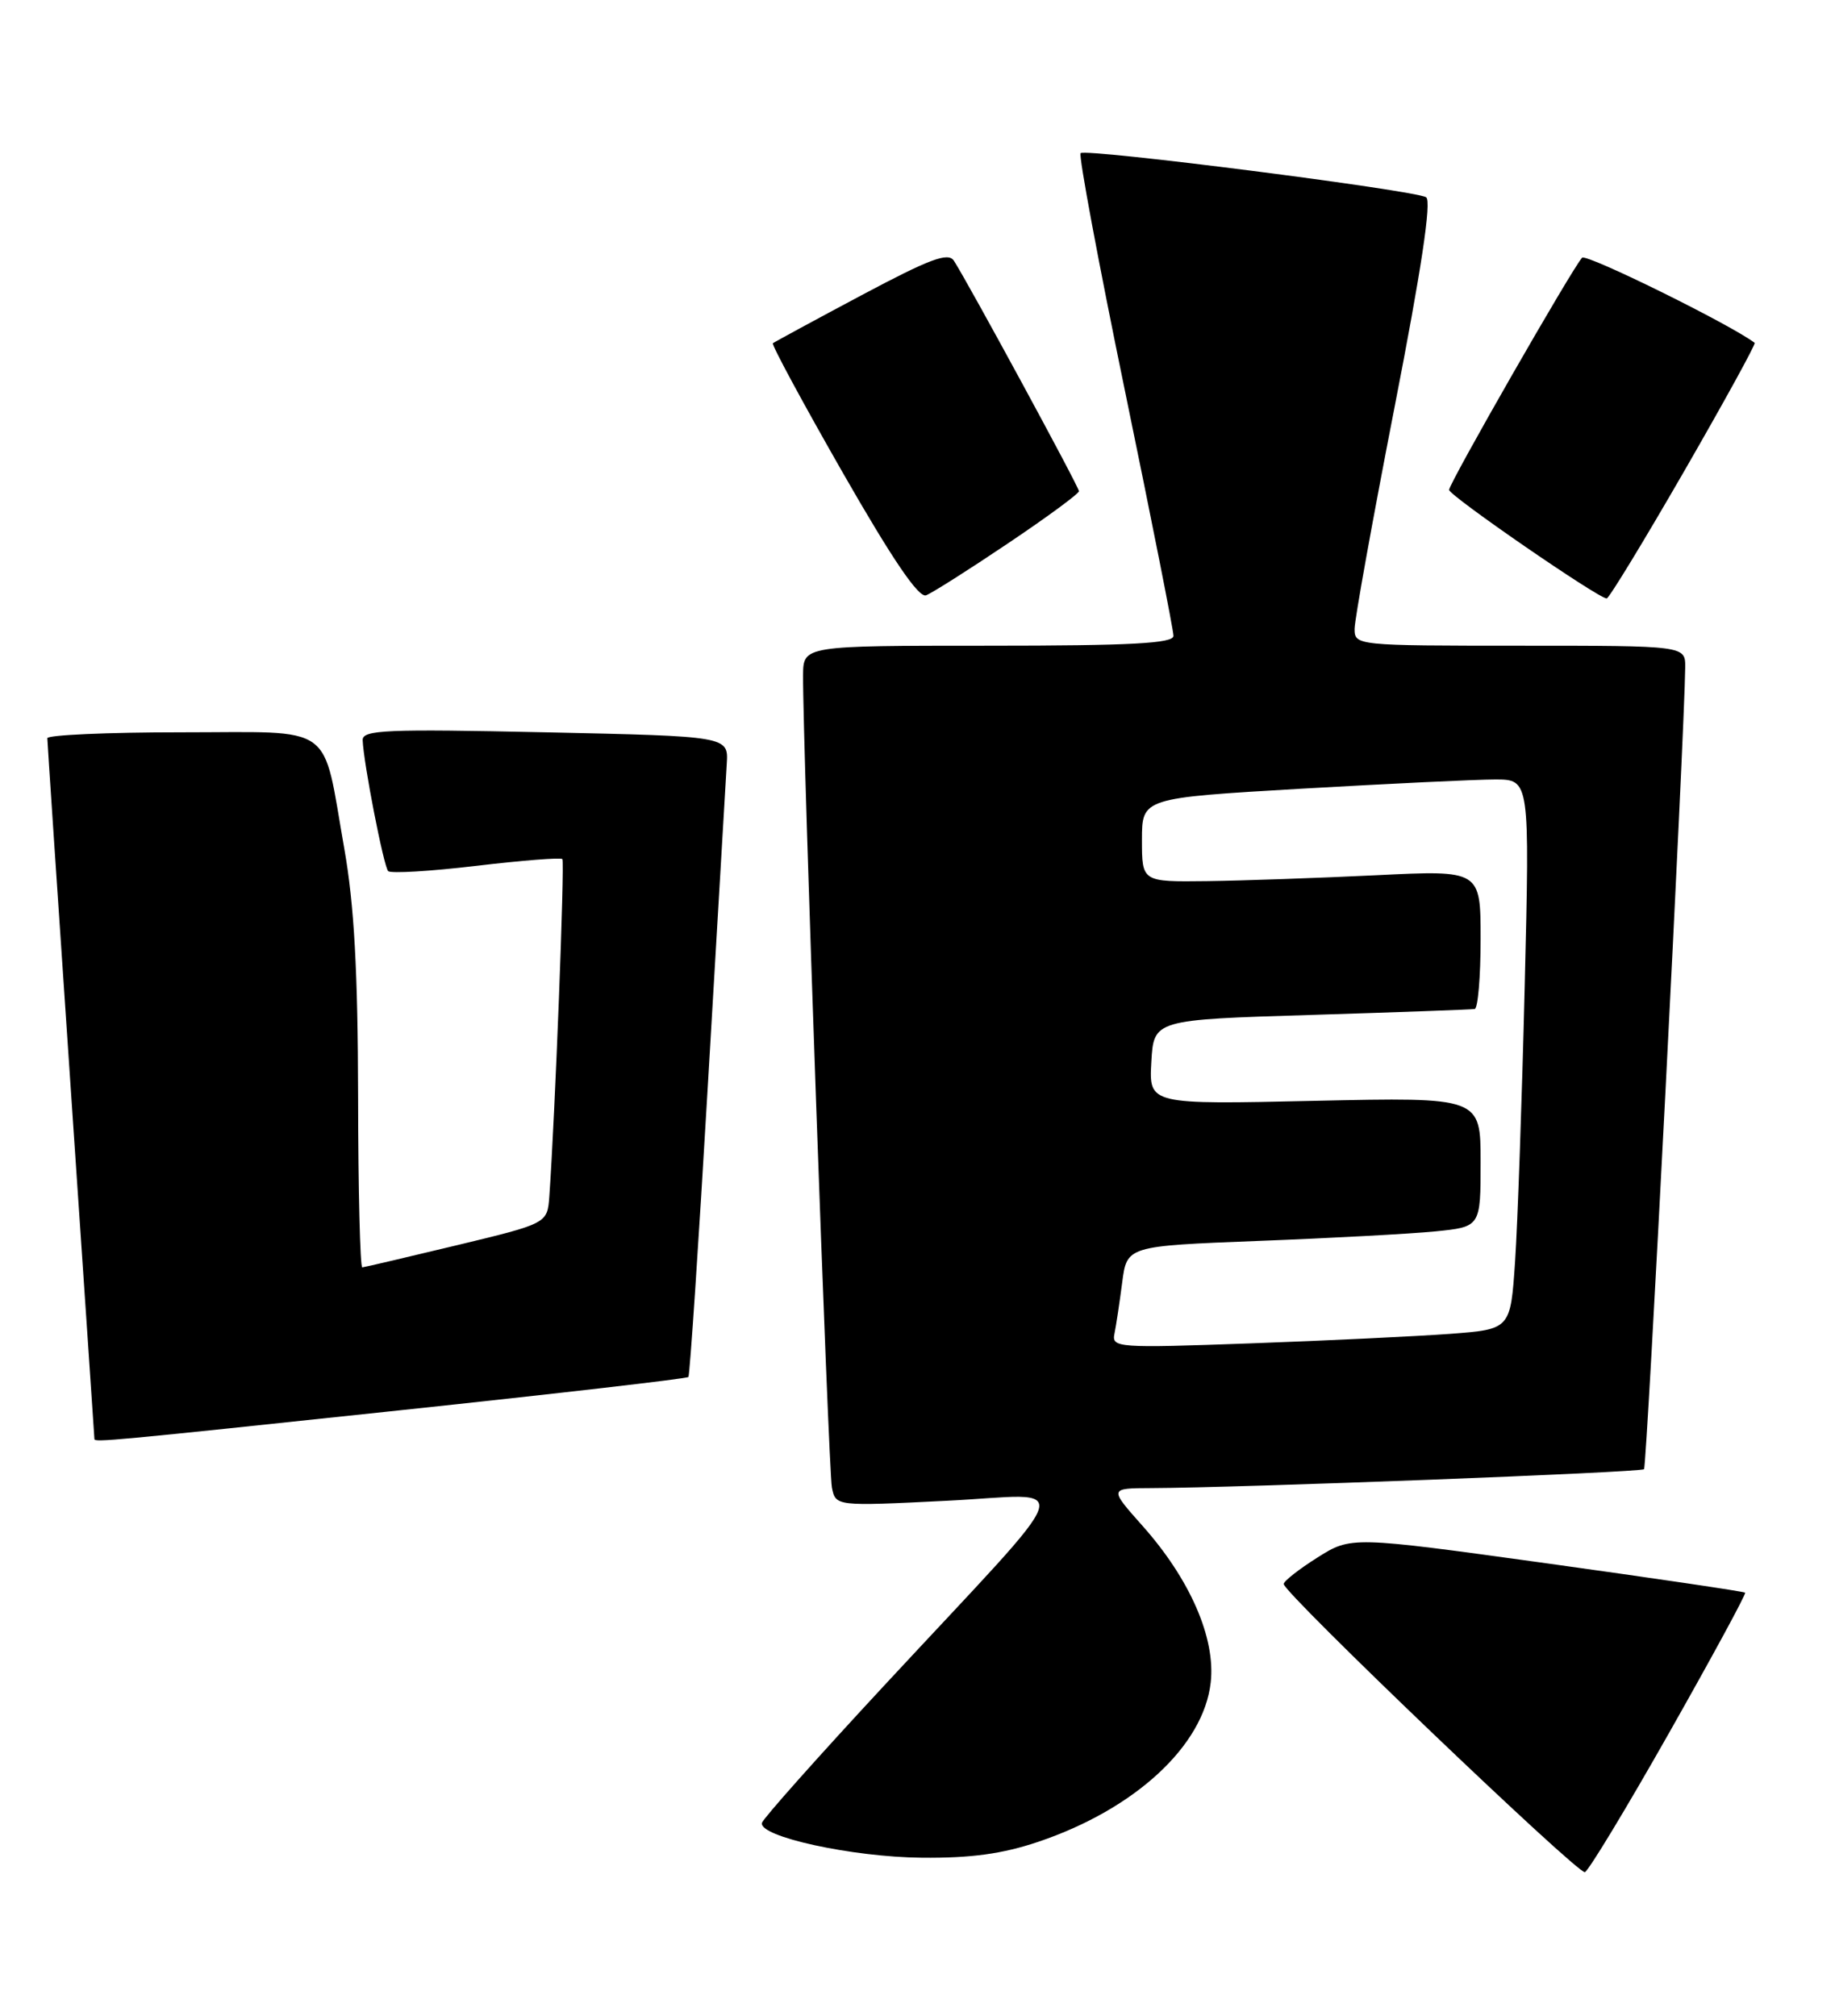 <?xml version="1.0" encoding="UTF-8" standalone="no"?>
<!DOCTYPE svg PUBLIC "-//W3C//DTD SVG 1.1//EN" "http://www.w3.org/Graphics/SVG/1.1/DTD/svg11.dtd" >
<svg xmlns="http://www.w3.org/2000/svg" xmlns:xlink="http://www.w3.org/1999/xlink" version="1.1" viewBox="0 0 233 256">
 <g >
 <path fill="currentColor"
d=" M 211.97 220.00 C 217.41 210.39 221.74 202.41 221.59 202.26 C 221.44 202.11 210.12 200.44 196.44 198.54 C 171.56 195.10 171.56 195.10 167.28 197.80 C 164.93 199.28 163.00 200.80 163.00 201.16 C 163.00 202.30 200.36 238.05 201.24 237.75 C 201.70 237.60 206.53 229.61 211.97 220.00 Z  M 131.86 233.89 C 144.13 229.74 152.83 221.71 153.73 213.67 C 154.37 208.04 151.11 200.55 145.05 193.75 C 140.83 189.00 140.83 189.00 146.17 188.98 C 157.47 188.94 208.34 186.99 208.75 186.58 C 209.12 186.21 213.91 92.77 213.98 84.75 C 214.00 82.00 214.00 82.00 193.00 82.00 C 172.25 82.00 172.00 81.97 172.00 79.87 C 172.00 78.70 174.28 66.04 177.07 51.73 C 180.48 34.25 181.80 25.49 181.08 25.05 C 179.63 24.15 137.85 18.82 137.21 19.45 C 136.94 19.73 139.48 33.36 142.86 49.73 C 146.24 66.10 149.01 80.06 149.00 80.75 C 149.00 81.71 143.63 82.00 125.50 82.00 C 102.00 82.00 102.00 82.00 101.97 85.75 C 101.91 94.25 105.19 186.69 105.63 188.90 C 106.11 191.29 106.11 191.29 120.20 190.59 C 136.55 189.79 137.56 186.81 112.32 214.00 C 103.90 223.07 96.89 230.95 96.75 231.49 C 96.31 233.24 108.21 235.84 117.06 235.92 C 123.29 235.98 127.31 235.43 131.86 233.89 Z  M 50.79 179.10 C 70.76 176.98 87.23 175.08 87.41 174.87 C 87.59 174.67 88.71 157.85 89.90 137.50 C 91.09 117.15 92.16 98.92 92.28 97.00 C 92.50 93.50 92.50 93.50 69.25 93.00 C 49.01 92.56 46.00 92.69 46.05 94.00 C 46.16 96.92 48.72 110.05 49.29 110.63 C 49.62 110.95 54.64 110.65 60.46 109.96 C 66.28 109.27 71.20 108.88 71.41 109.10 C 71.72 109.44 70.47 141.90 69.75 151.94 C 69.50 155.37 69.50 155.37 58.00 158.14 C 51.67 159.66 46.27 160.93 46.00 160.95 C 45.73 160.98 45.48 151.21 45.47 139.25 C 45.44 123.35 44.97 114.90 43.73 107.85 C 40.86 91.58 42.84 93.00 23.02 93.00 C 13.66 93.00 6.00 93.34 6.01 93.75 C 6.01 94.16 7.36 114.30 9.00 138.50 C 10.64 162.70 11.99 182.61 11.99 182.75 C 12.01 183.19 13.98 183.01 50.79 179.10 Z  M 127.98 69.01 C 132.94 65.68 137.00 62.69 137.00 62.38 C 137.00 61.83 122.93 35.91 121.12 33.11 C 120.39 32.00 118.06 32.88 109.36 37.51 C 103.39 40.69 98.34 43.43 98.14 43.59 C 97.94 43.75 101.93 51.14 107.00 60.01 C 113.32 71.05 116.65 75.96 117.59 75.60 C 118.35 75.31 123.02 72.35 127.98 69.01 Z  M 213.82 59.89 C 218.93 51.02 222.97 43.67 222.80 43.54 C 219.76 41.22 201.43 32.18 200.89 32.73 C 199.71 33.94 184.00 61.37 184.00 62.21 C 184.00 62.94 202.95 76.00 204.01 76.00 C 204.30 76.00 208.71 68.75 213.82 59.89 Z  M 141.51 169.37 C 141.72 168.34 142.16 165.42 142.49 162.87 C 143.09 158.24 143.09 158.24 159.79 157.59 C 168.98 157.24 179.09 156.69 182.25 156.38 C 188.00 155.80 188.00 155.80 188.00 147.57 C 188.00 139.34 188.00 139.34 166.94 139.80 C 145.89 140.27 145.89 140.27 146.19 134.88 C 146.50 129.50 146.50 129.50 166.50 128.89 C 177.50 128.55 186.84 128.21 187.25 128.14 C 187.66 128.06 188.00 124.06 188.00 119.25 C 188.00 110.50 188.00 110.50 174.75 111.15 C 167.46 111.50 157.79 111.84 153.25 111.90 C 145.00 112.00 145.00 112.00 145.00 106.67 C 145.00 101.34 145.00 101.34 165.25 100.16 C 176.39 99.52 187.47 98.99 189.87 98.99 C 194.24 99.00 194.24 99.00 193.60 125.25 C 193.25 139.69 192.70 155.39 192.38 160.15 C 191.80 168.81 191.80 168.81 184.15 169.39 C 179.94 169.70 168.54 170.25 158.81 170.60 C 141.89 171.21 141.14 171.16 141.51 169.37 Z "/>
</g>
</svg>